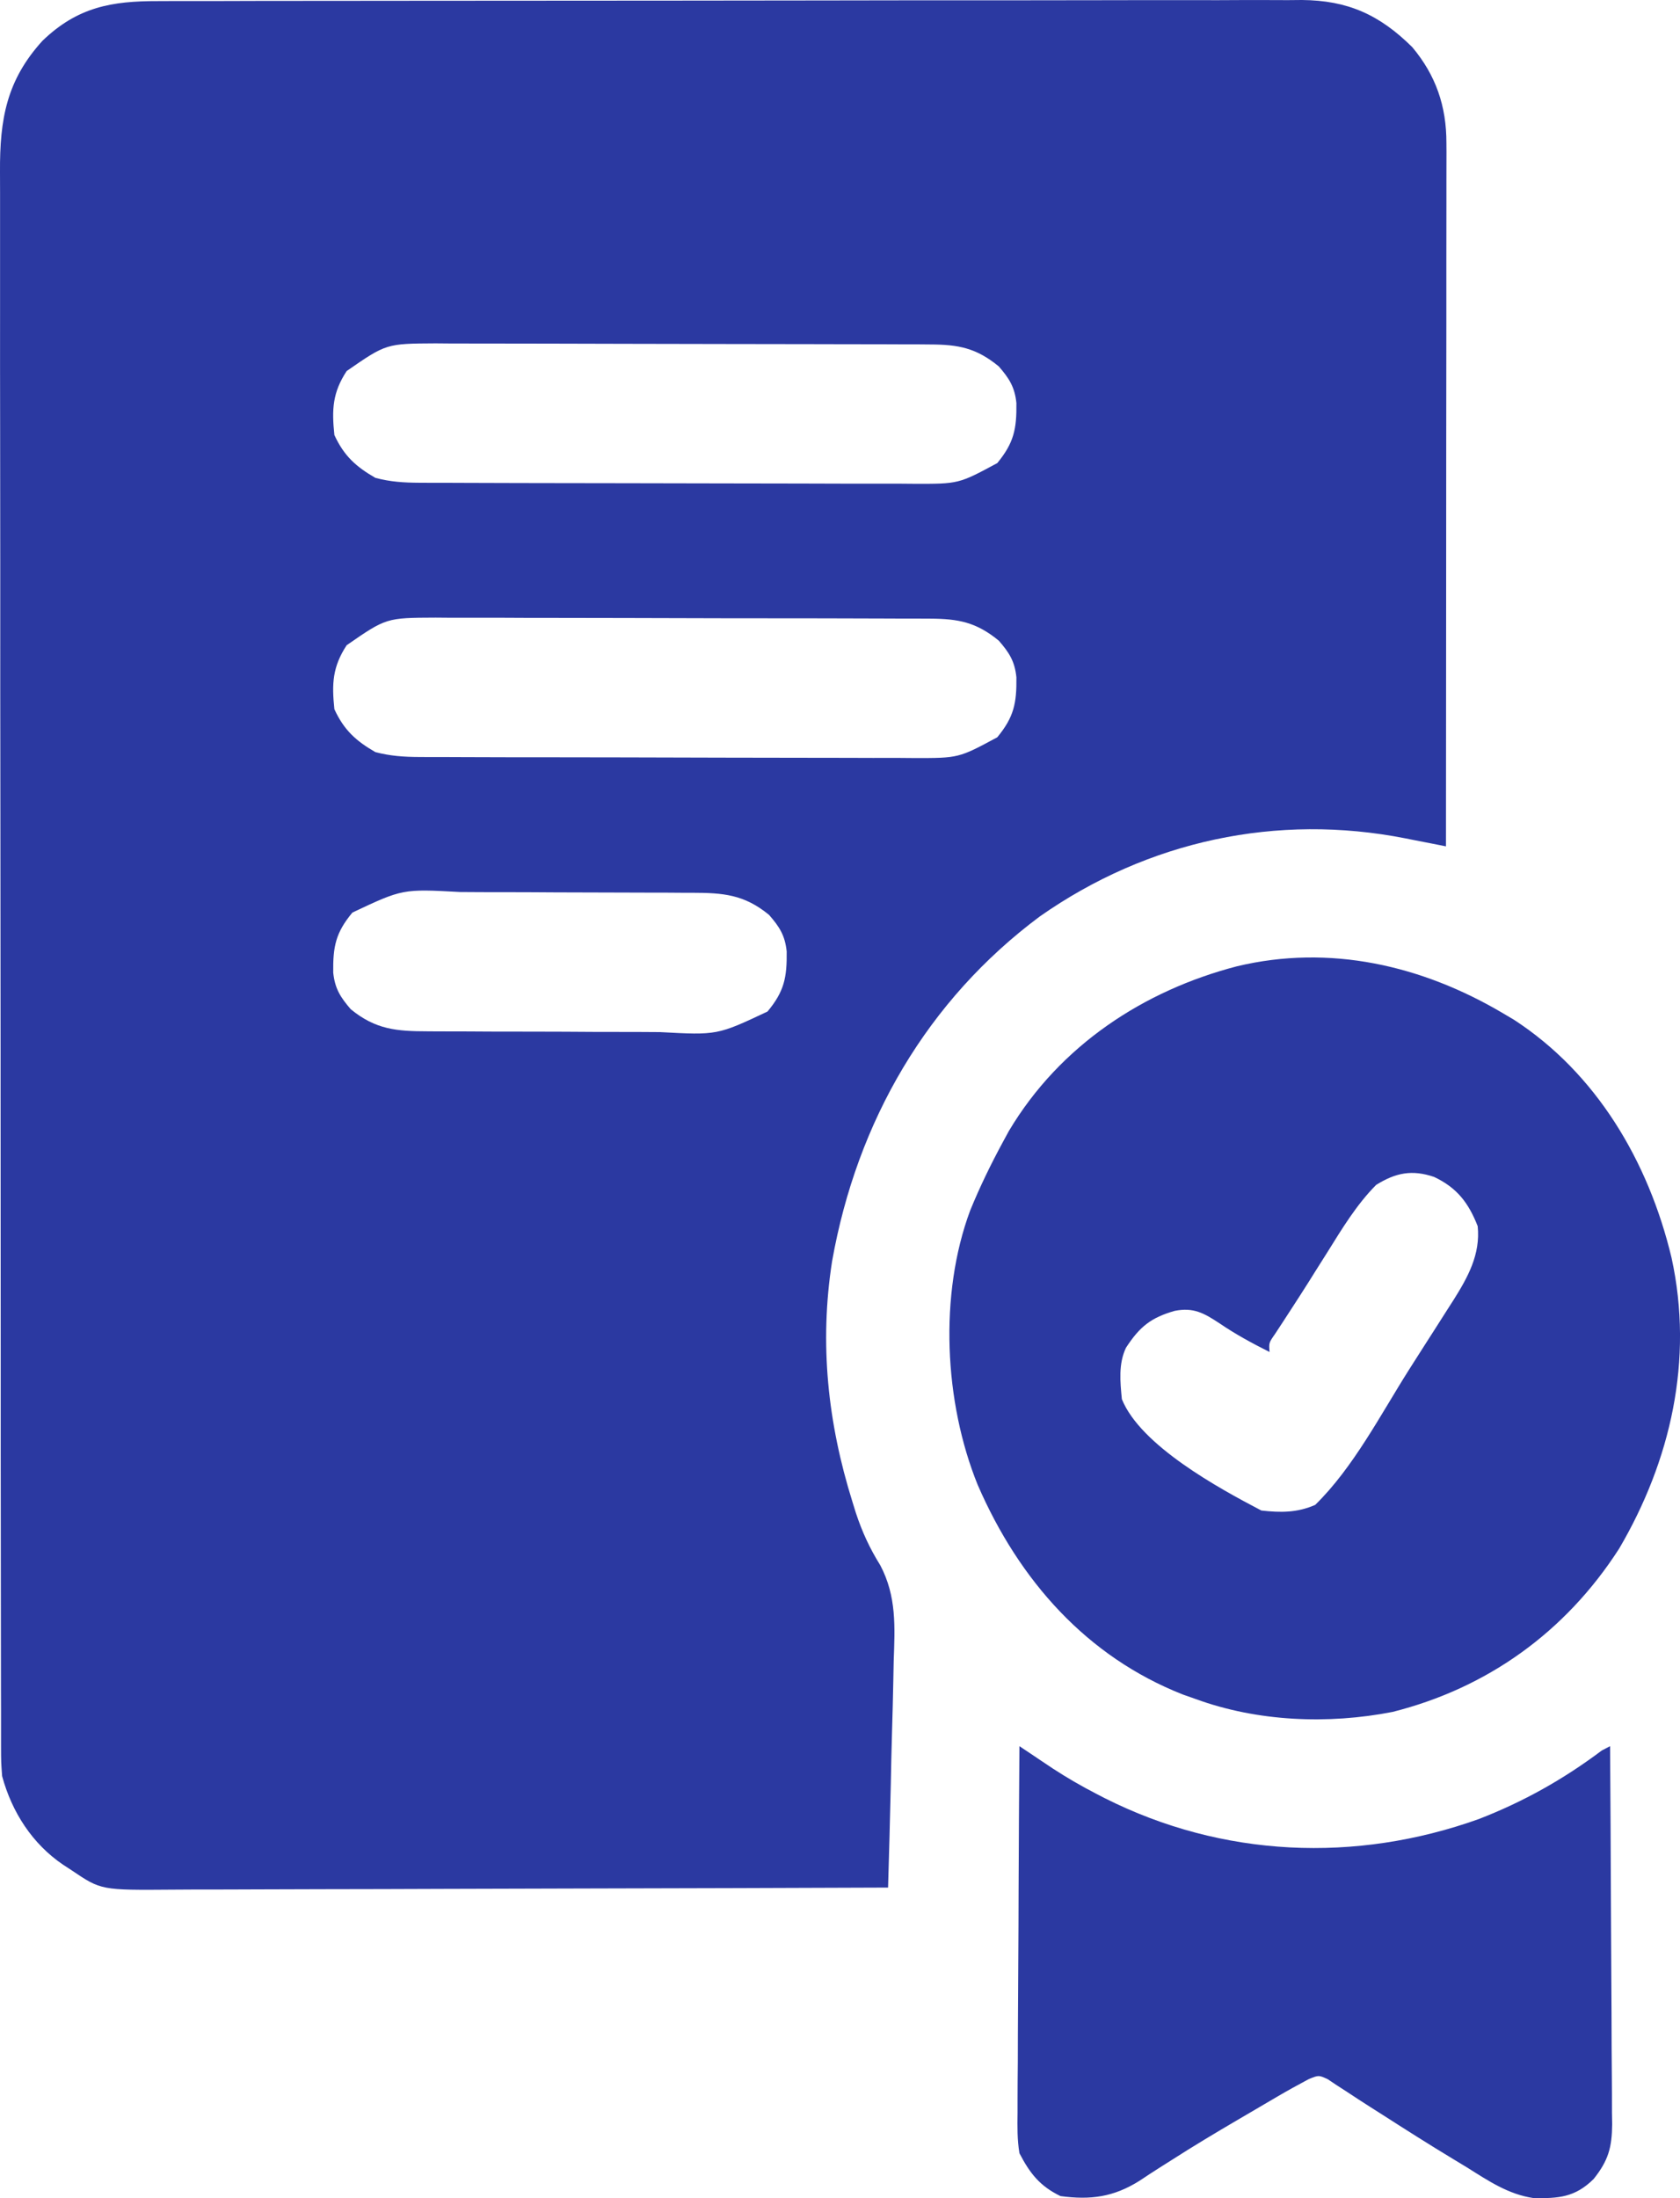 <svg width="26" height="34" viewBox="0 0 26 34" fill="none" xmlns="http://www.w3.org/2000/svg">
<path d="M2.448 0.017C2.525 0.017 2.603 0.017 2.683 0.016C2.898 0.016 3.113 0.015 3.328 0.016C3.56 0.016 3.792 0.015 4.024 0.014C4.479 0.013 4.934 0.013 5.388 0.013C5.758 0.013 6.128 0.012 6.497 0.012C7.546 0.011 8.594 0.01 9.642 0.01C9.699 0.01 9.755 0.01 9.814 0.01C9.898 0.01 9.898 0.01 9.985 0.01C10.902 0.01 11.818 0.009 12.735 0.007C13.676 0.005 14.618 0.004 15.56 0.005C16.088 0.005 16.616 0.004 17.145 0.003C17.595 0.002 18.045 0.001 18.495 0.002C18.724 0.003 18.954 0.003 19.183 0.001C19.432 0 19.681 0.001 19.93 0.002C20.003 0.001 20.075 0.001 20.149 0C20.853 0.006 21.347 0.224 21.857 0.73C22.221 1.164 22.386 1.642 22.385 2.212C22.386 2.282 22.386 2.282 22.386 2.353C22.386 2.509 22.385 2.665 22.385 2.821C22.385 2.933 22.385 3.044 22.385 3.156C22.385 3.46 22.385 3.763 22.384 4.067C22.384 4.384 22.384 4.701 22.384 5.018C22.384 5.619 22.383 6.219 22.382 6.82C22.382 7.504 22.381 8.187 22.381 8.871C22.38 10.278 22.379 11.684 22.378 13.091C22.308 13.077 22.238 13.063 22.166 13.049C22.073 13.031 21.98 13.013 21.888 12.995C21.842 12.985 21.796 12.976 21.748 12.967C19.767 12.578 17.77 12.999 16.091 14.176C14.356 15.469 13.263 17.336 12.877 19.512C12.679 20.785 12.811 22.012 13.193 23.231C13.21 23.287 13.227 23.342 13.245 23.399C13.344 23.698 13.459 23.947 13.624 24.212C13.877 24.693 13.85 25.164 13.831 25.695C13.829 25.796 13.827 25.898 13.825 25.999C13.82 26.264 13.813 26.528 13.805 26.793C13.797 27.064 13.791 27.335 13.786 27.606C13.774 28.136 13.76 28.666 13.744 29.196C12.182 29.202 10.619 29.207 9.056 29.21C8.331 29.211 7.605 29.213 6.879 29.216C6.247 29.219 5.614 29.22 4.982 29.221C4.647 29.221 4.312 29.222 3.977 29.224C3.662 29.226 3.346 29.226 3.031 29.226C2.916 29.226 2.8 29.227 2.684 29.228C1.565 29.237 1.565 29.237 1.112 28.931C1.066 28.901 1.021 28.872 0.974 28.841C0.503 28.521 0.185 28.033 0.033 27.473C0.017 27.259 0.017 27.259 0.016 27.024C0.016 26.98 0.016 26.937 0.016 26.892C0.015 26.746 0.015 26.599 0.016 26.453C0.015 26.347 0.015 26.241 0.015 26.136C0.014 25.845 0.014 25.553 0.014 25.262C0.014 24.948 0.013 24.635 0.013 24.321C0.012 23.706 0.011 23.091 0.011 22.476C0.011 21.976 0.011 21.476 0.011 20.976C0.01 19.559 0.009 18.142 0.009 16.724C0.009 16.648 0.009 16.571 0.009 16.493C0.009 16.416 0.009 16.34 0.009 16.261C0.009 15.021 0.008 13.781 0.006 12.541C0.004 11.268 0.003 9.995 0.004 8.722C0.004 8.008 0.003 7.293 0.002 6.578C0.001 5.97 0 5.361 0.001 4.753C0.002 4.442 0.002 4.132 0.001 3.821C-0 3.537 -0 3.253 0.001 2.968C0.001 2.866 0.001 2.763 0 2.66C-0.005 1.838 0.104 1.239 0.658 0.63C1.201 0.108 1.729 0.015 2.448 0.017ZM5.365 5.739C5.147 6.072 5.133 6.33 5.175 6.729C5.324 7.052 5.51 7.219 5.809 7.391C6.038 7.453 6.253 7.466 6.489 7.467C6.561 7.467 6.633 7.468 6.708 7.468C6.826 7.468 6.826 7.468 6.946 7.468C7.071 7.469 7.071 7.469 7.199 7.469C7.427 7.47 7.655 7.471 7.883 7.471C8.026 7.471 8.169 7.471 8.312 7.472C8.759 7.473 9.206 7.473 9.654 7.474C10.169 7.474 10.684 7.475 11.2 7.477C11.599 7.478 11.998 7.479 12.397 7.479C12.635 7.479 12.873 7.48 13.111 7.481C13.376 7.482 13.642 7.482 13.908 7.481C13.986 7.482 14.064 7.483 14.145 7.483C14.836 7.485 14.836 7.485 15.434 7.163C15.692 6.849 15.735 6.636 15.73 6.234C15.704 5.985 15.618 5.853 15.458 5.668C15.111 5.382 14.831 5.329 14.398 5.328C14.326 5.327 14.254 5.327 14.179 5.326C14.061 5.326 14.061 5.326 13.941 5.326C13.816 5.326 13.816 5.326 13.688 5.325C13.46 5.324 13.232 5.324 13.003 5.324C12.861 5.323 12.718 5.323 12.575 5.323C12.128 5.322 11.681 5.321 11.233 5.321C10.718 5.321 10.203 5.32 9.687 5.318C9.288 5.316 8.889 5.316 8.49 5.315C8.252 5.315 8.014 5.315 7.776 5.314C7.511 5.313 7.245 5.313 6.979 5.313C6.901 5.313 6.823 5.312 6.742 5.311C5.978 5.315 5.978 5.315 5.365 5.739ZM5.365 9.98C5.147 10.314 5.133 10.571 5.175 10.97C5.324 11.293 5.51 11.461 5.809 11.633C6.038 11.694 6.253 11.708 6.489 11.709C6.561 11.709 6.633 11.709 6.708 11.71C6.826 11.71 6.826 11.71 6.946 11.71C7.071 11.71 7.071 11.71 7.199 11.711C7.427 11.712 7.655 11.712 7.883 11.713C8.026 11.713 8.169 11.713 8.312 11.713C8.759 11.714 9.206 11.715 9.654 11.715C10.169 11.716 10.684 11.717 11.2 11.719C11.599 11.72 11.998 11.721 12.397 11.721C12.635 11.721 12.873 11.721 13.111 11.722C13.376 11.724 13.642 11.723 13.908 11.723C13.986 11.724 14.064 11.724 14.145 11.725C14.836 11.726 14.836 11.726 15.434 11.404C15.692 11.091 15.735 10.878 15.73 10.476C15.704 10.226 15.618 10.094 15.458 9.91C15.111 9.624 14.831 9.571 14.398 9.569C14.326 9.569 14.254 9.568 14.179 9.568C14.061 9.568 14.061 9.568 13.941 9.568C13.816 9.567 13.816 9.567 13.688 9.567C13.46 9.566 13.232 9.566 13.003 9.565C12.861 9.565 12.718 9.565 12.575 9.564C12.128 9.564 11.681 9.563 11.233 9.563C10.718 9.562 10.203 9.561 9.687 9.559C9.288 9.558 8.889 9.557 8.49 9.557C8.252 9.557 8.014 9.557 7.776 9.555C7.511 9.554 7.245 9.554 6.979 9.555C6.901 9.554 6.823 9.554 6.742 9.553C5.978 9.556 5.978 9.556 5.365 9.98ZM5.454 14.115C5.194 14.427 5.152 14.642 5.157 15.044C5.183 15.293 5.269 15.425 5.428 15.61C5.815 15.927 6.142 15.951 6.62 15.952C6.693 15.952 6.693 15.952 6.767 15.953C6.928 15.954 7.088 15.954 7.249 15.954C7.361 15.955 7.473 15.955 7.585 15.956C7.819 15.956 8.054 15.957 8.289 15.957C8.589 15.957 8.889 15.959 9.188 15.961C9.42 15.962 9.651 15.962 9.883 15.962C9.993 15.963 10.104 15.963 10.214 15.964C11.101 16.012 11.101 16.012 11.878 15.646C12.138 15.334 12.18 15.119 12.175 14.717C12.149 14.468 12.063 14.336 11.903 14.152C11.517 13.834 11.19 13.81 10.712 13.809C10.639 13.809 10.639 13.809 10.565 13.809C10.404 13.807 10.244 13.807 10.083 13.807C9.971 13.806 9.859 13.806 9.747 13.806C9.512 13.805 9.278 13.805 9.043 13.804C8.743 13.804 8.443 13.802 8.144 13.8C7.912 13.799 7.681 13.799 7.449 13.799C7.339 13.799 7.228 13.798 7.118 13.797C6.23 13.749 6.23 13.749 5.454 14.115Z" fill="#2B39A1"/>
<path d="M23.266 15.676C23.32 15.708 23.374 15.74 23.43 15.773C24.701 16.598 25.511 17.957 25.869 19.454C26.216 21.038 25.852 22.6 25.059 23.952C24.223 25.253 23.007 26.113 21.552 26.479C20.555 26.674 19.463 26.63 18.505 26.28C18.439 26.257 18.373 26.234 18.306 26.21C16.823 25.626 15.774 24.45 15.13 22.965C14.613 21.689 14.53 20.026 15.014 18.725C15.163 18.36 15.334 18.009 15.521 17.664C15.552 17.608 15.583 17.551 15.614 17.493C16.405 16.166 17.706 15.32 19.14 14.947C20.58 14.601 22.01 14.932 23.266 15.676ZM21.298 18.327C20.997 18.629 20.771 19.003 20.544 19.367C20.478 19.472 20.412 19.577 20.345 19.682C20.313 19.733 20.281 19.785 20.248 19.837C20.164 19.97 20.079 20.102 19.993 20.234C19.947 20.304 19.901 20.375 19.854 20.448C19.814 20.509 19.773 20.571 19.732 20.634C19.637 20.77 19.637 20.77 19.648 20.912C19.379 20.777 19.123 20.639 18.874 20.469C18.632 20.31 18.471 20.218 18.179 20.276C17.813 20.381 17.639 20.519 17.426 20.846C17.308 21.093 17.336 21.371 17.362 21.641C17.652 22.36 18.864 23.021 19.521 23.364C19.818 23.398 20.076 23.399 20.354 23.277C20.943 22.702 21.365 21.882 21.808 21.183C21.886 21.06 21.965 20.936 22.044 20.813C22.16 20.634 22.274 20.453 22.389 20.273C22.424 20.219 22.459 20.164 22.495 20.108C22.716 19.756 22.914 19.403 22.869 18.966C22.727 18.604 22.548 18.371 22.194 18.204C21.854 18.089 21.602 18.138 21.298 18.327Z" fill="#2B39A1"/>
<path d="M15.777 27.009C15.848 27.057 15.848 27.057 15.921 27.105C15.983 27.147 16.046 27.189 16.11 27.232C16.172 27.273 16.233 27.314 16.297 27.357C16.515 27.499 16.737 27.627 16.967 27.746C17.01 27.768 17.053 27.791 17.097 27.813C18.922 28.732 20.98 28.818 22.887 28.136C23.58 27.867 24.19 27.525 24.791 27.075C24.833 27.053 24.875 27.032 24.918 27.009C24.924 27.823 24.928 28.637 24.931 29.451C24.932 29.829 24.934 30.207 24.937 30.585C24.94 30.95 24.941 31.315 24.942 31.68C24.942 31.819 24.943 31.958 24.945 32.097C24.947 32.292 24.947 32.487 24.947 32.682C24.948 32.739 24.949 32.797 24.95 32.856C24.947 33.215 24.892 33.417 24.664 33.703C24.375 33.99 24.116 34.005 23.734 33.999C23.344 33.942 23.037 33.734 22.704 33.525C22.63 33.48 22.555 33.435 22.481 33.39C22.116 33.17 21.756 32.941 21.397 32.711C21.333 32.671 21.27 32.631 21.205 32.589C21.085 32.513 20.966 32.435 20.848 32.357C20.795 32.322 20.742 32.288 20.687 32.253C20.641 32.222 20.595 32.192 20.548 32.16C20.409 32.096 20.409 32.096 20.256 32.158C20.089 32.247 19.925 32.337 19.762 32.433C19.698 32.47 19.635 32.508 19.569 32.546C19.501 32.586 19.433 32.626 19.363 32.667C19.293 32.708 19.223 32.749 19.151 32.791C18.808 32.992 18.467 33.196 18.132 33.411C18.074 33.447 18.016 33.484 17.956 33.522C17.848 33.591 17.74 33.661 17.634 33.732C17.233 33.984 16.876 34.031 16.412 33.968C16.096 33.815 15.941 33.621 15.777 33.305C15.742 33.097 15.745 32.893 15.748 32.682C15.748 32.621 15.748 32.559 15.748 32.496C15.748 32.294 15.75 32.091 15.752 31.889C15.752 31.748 15.753 31.608 15.753 31.467C15.754 31.098 15.757 30.729 15.759 30.359C15.762 29.982 15.763 29.605 15.764 29.228C15.767 28.488 15.771 27.749 15.777 27.009Z" fill="#2B39A1"/>
</svg>
